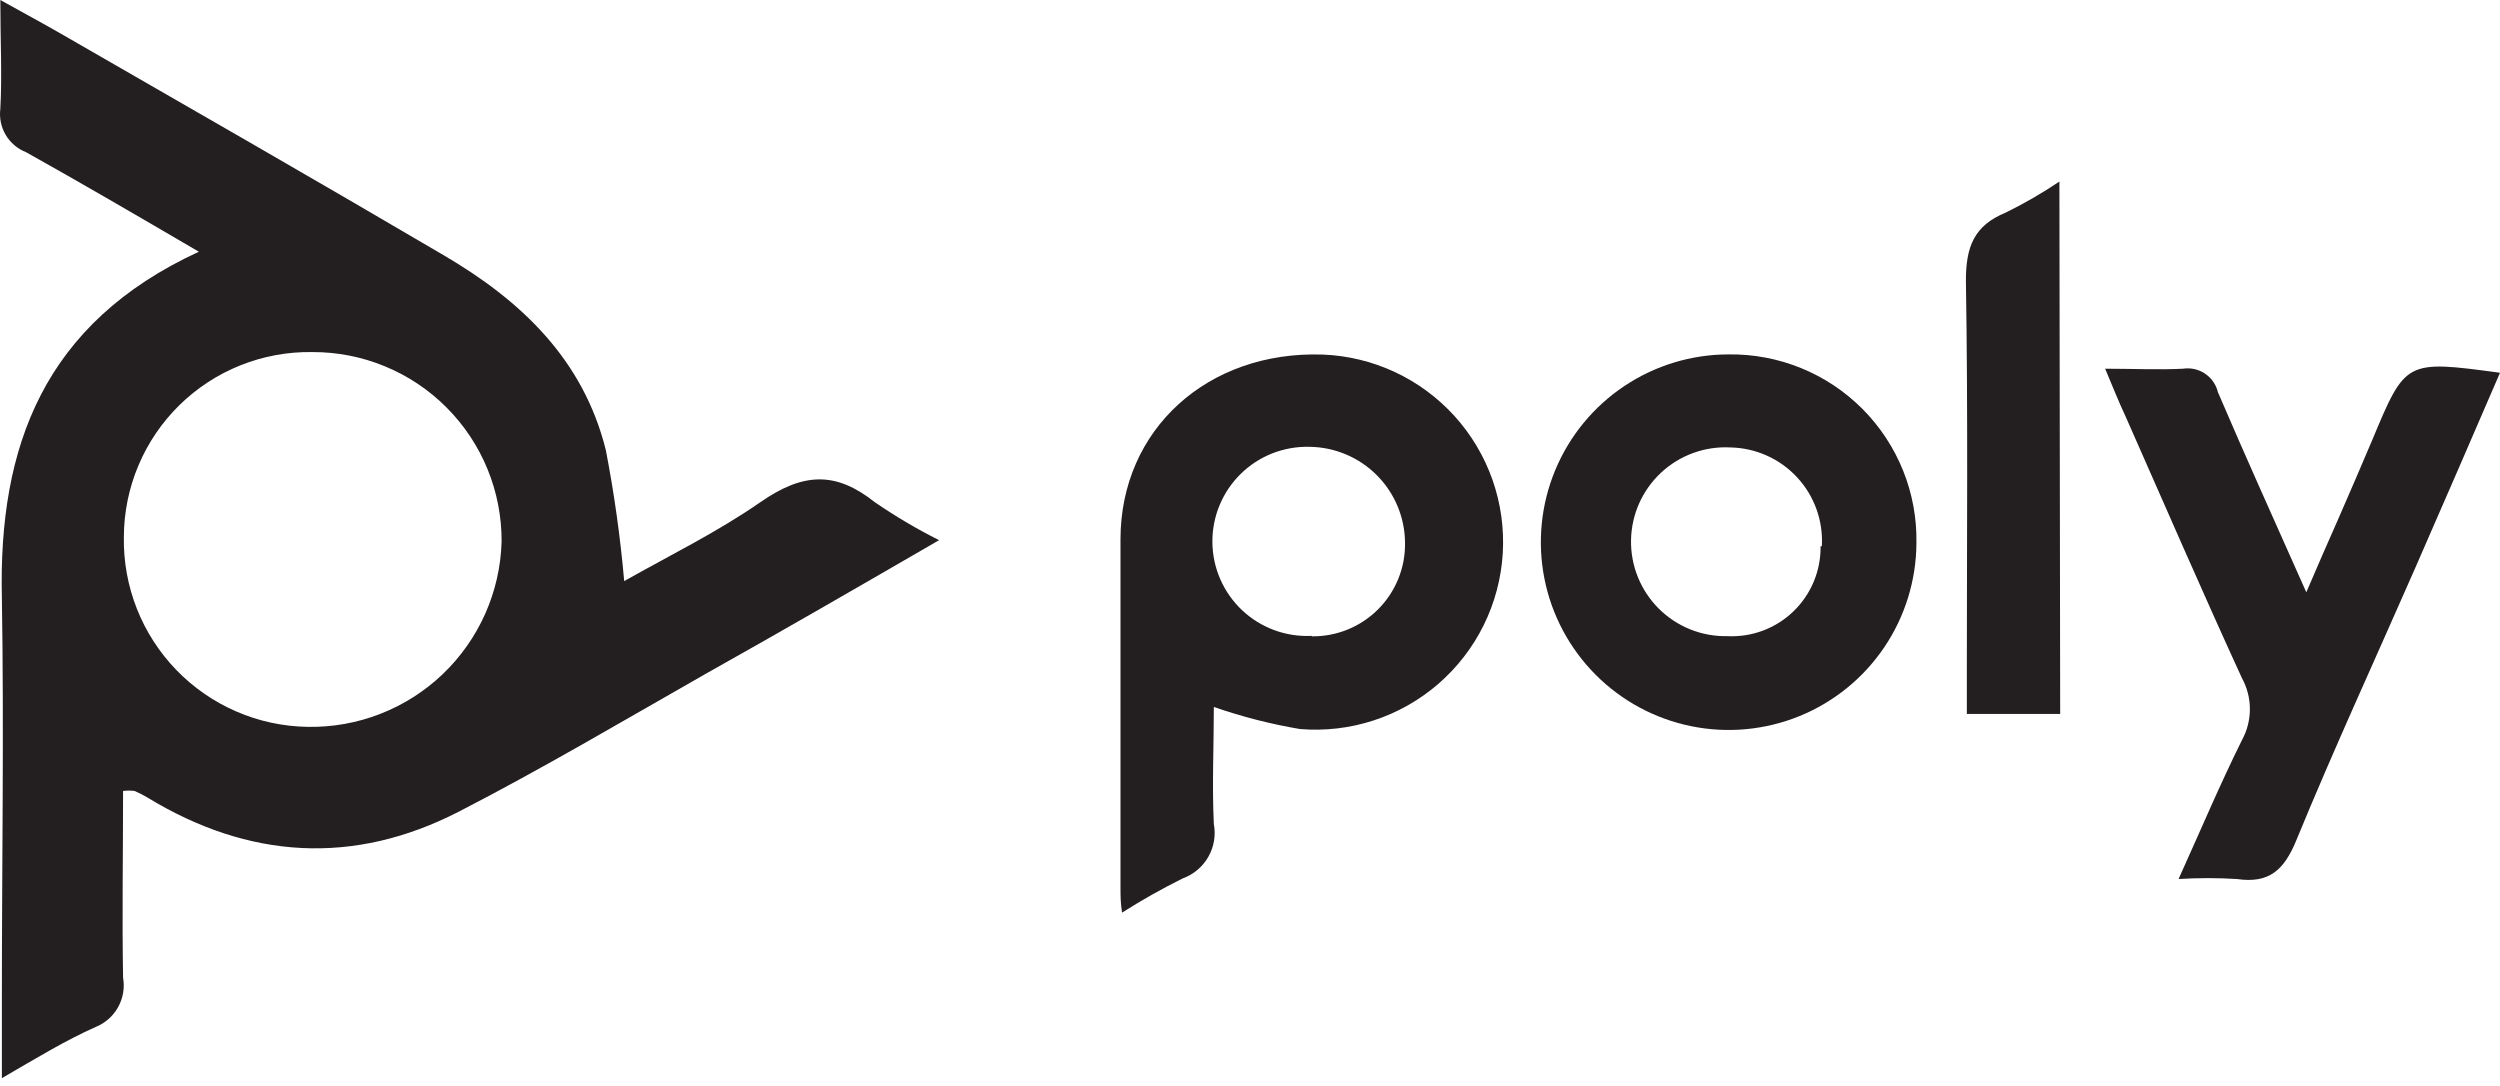 <svg width="214" height="93" viewBox="0 0 214 93" fill="none" xmlns="http://www.w3.org/2000/svg">
<path d="M17.021 21.548C11.694 18.431 6.966 15.675 2.225 13.024C1.499 12.74 0.889 12.222 0.491 11.551C0.093 10.88 -0.07 10.096 0.028 9.322C0.188 6.392 0.028 3.449 0.028 0C2.012 1.105 3.624 1.971 5.222 2.89C16.169 9.189 27.089 15.448 37.943 21.827C44.602 25.716 49.928 30.763 51.859 38.528C52.576 42.236 53.1 45.978 53.431 49.741C57.426 47.49 61.422 45.532 65.084 42.989C68.746 40.445 71.529 40.325 74.885 42.989C76.643 44.196 78.481 45.281 80.386 46.238C73.487 50.233 66.988 53.989 60.409 57.678C53.391 61.673 46.439 65.788 39.275 69.477C30.259 74.112 21.283 73.539 12.639 68.279C12.281 68.062 11.907 67.87 11.521 67.706C11.194 67.665 10.863 67.665 10.535 67.706C10.535 73.033 10.442 78.36 10.535 83.687C10.686 84.547 10.539 85.434 10.117 86.199C9.696 86.964 9.026 87.563 8.218 87.895C5.608 89.054 3.144 90.559 0.161 92.29V85.232C0.161 73.885 0.347 62.592 0.161 51.192C-0.145 38.221 3.743 27.674 17.021 21.548ZM10.602 45.972C10.567 48.072 10.946 50.158 11.717 52.111C12.489 54.065 13.638 55.847 15.098 57.355C16.559 58.864 18.303 60.071 20.23 60.905C22.157 61.74 24.23 62.186 26.33 62.219C30.63 62.298 34.787 60.676 37.897 57.706C41.007 54.735 42.818 50.657 42.937 46.358C42.947 44.226 42.535 42.113 41.725 40.141C40.914 38.169 39.721 36.378 38.214 34.87C36.707 33.361 34.916 32.167 32.945 31.355C30.974 30.542 28.861 30.129 26.729 30.137C24.627 30.104 22.539 30.488 20.586 31.269C18.633 32.049 16.855 33.209 15.355 34.682C13.854 36.156 12.662 37.912 11.846 39.85C11.03 41.788 10.607 43.869 10.602 45.972Z" fill="#231E1F"/>
<path d="M103.904 60.515C103.904 63.844 103.744 67.174 103.904 70.529C104.086 71.496 103.918 72.496 103.43 73.35C102.942 74.204 102.166 74.856 101.241 75.191C99.46 76.076 97.726 77.054 96.047 78.121C95.914 77.242 95.914 76.629 95.914 76.056C95.914 66.095 95.914 56.08 95.914 46.172C95.914 36.756 103.385 30.018 113.226 30.351C115.363 30.433 117.462 30.942 119.4 31.847C121.338 32.752 123.076 34.035 124.511 35.62C125.946 37.206 127.051 39.062 127.759 41.08C128.467 43.098 128.765 45.237 128.636 47.372C128.506 49.507 127.952 51.594 127.005 53.512C126.058 55.429 124.737 57.138 123.121 58.539C121.504 59.939 119.624 61.002 117.591 61.666C115.559 62.331 113.413 62.582 111.282 62.406C108.774 61.983 106.306 61.35 103.904 60.515ZM112.281 54.469C113.334 54.483 114.38 54.286 115.355 53.89C116.331 53.493 117.218 52.905 117.963 52.16C118.708 51.415 119.296 50.529 119.692 49.553C120.089 48.577 120.286 47.531 120.271 46.478C120.261 44.306 119.396 42.224 117.863 40.684C116.331 39.144 114.254 38.269 112.081 38.248C110.992 38.221 109.908 38.413 108.896 38.814C107.883 39.215 106.961 39.817 106.186 40.583C105.411 41.348 104.799 42.263 104.385 43.271C103.972 44.279 103.766 45.36 103.781 46.449C103.795 47.538 104.029 48.614 104.469 49.61C104.909 50.607 105.545 51.505 106.34 52.25C107.135 52.995 108.072 53.572 109.095 53.946C110.118 54.321 111.206 54.485 112.294 54.429L112.281 54.469Z" fill="#231E1F"/>
<path d="M147.958 30.337C150.086 30.307 152.198 30.704 154.169 31.507C156.14 32.309 157.93 33.501 159.431 35.009C160.932 36.518 162.114 38.313 162.907 40.288C163.7 42.263 164.087 44.377 164.046 46.505C164.027 49.679 163.069 52.777 161.292 55.408C159.516 58.039 156.999 60.085 154.061 61.288C151.124 62.49 147.895 62.796 144.784 62.166C141.672 61.537 138.817 60 136.577 57.749C134.338 55.499 132.815 52.636 132.201 49.522C131.587 46.407 131.909 43.18 133.126 40.248C134.343 37.316 136.402 34.81 139.041 33.047C141.681 31.283 144.783 30.34 147.958 30.337ZM155.949 46.758C156.012 45.684 155.857 44.609 155.495 43.597C155.132 42.584 154.569 41.656 153.839 40.866C153.109 40.077 152.228 39.442 151.247 39.002C150.266 38.561 149.206 38.323 148.131 38.301C147.046 38.243 145.96 38.404 144.939 38.775C143.917 39.146 142.981 39.719 142.186 40.461C141.391 41.202 140.754 42.095 140.312 43.089C139.87 44.081 139.634 45.153 139.616 46.24C139.598 47.327 139.799 48.406 140.208 49.413C140.616 50.42 141.224 51.334 141.994 52.101C142.764 52.868 143.681 53.472 144.69 53.876C145.698 54.281 146.778 54.478 147.865 54.455C148.902 54.506 149.939 54.344 150.912 53.979C151.884 53.614 152.771 53.054 153.519 52.332C154.266 51.611 154.858 50.744 155.258 49.786C155.657 48.827 155.856 47.796 155.842 46.758H155.949Z" fill="#231E1F"/>
<path d="M180.2 31.562C182.691 31.562 184.768 31.669 186.859 31.562C187.52 31.46 188.195 31.611 188.75 31.983C189.305 32.356 189.699 32.923 189.855 33.574C192.199 39.06 194.663 44.494 197.42 50.7C198.472 48.263 199.258 46.425 200.083 44.587C201.082 42.283 202.094 39.979 203.066 37.662C205.916 30.83 205.916 30.817 214 31.909C211.563 37.542 209.166 43.096 206.742 48.622C203.333 56.4 199.777 64.111 196.554 71.954C195.502 74.498 194.224 75.643 191.48 75.244C189.817 75.141 188.149 75.141 186.486 75.244C188.39 71.036 190.029 67.147 191.906 63.365C192.355 62.549 192.59 61.633 192.59 60.701C192.59 59.77 192.355 58.854 191.906 58.038C188.497 50.606 185.248 43.109 181.945 35.638C181.359 34.399 180.879 33.161 180.2 31.562Z" fill="#231E1F"/>
<path d="M176.351 61.114H168.361V57.691C168.361 46.465 168.467 35.238 168.281 24.025C168.281 21.135 168.973 19.31 171.677 18.205C173.271 17.422 174.81 16.532 176.285 15.541L176.351 61.114Z" fill="#231E1F"/>
</svg>
